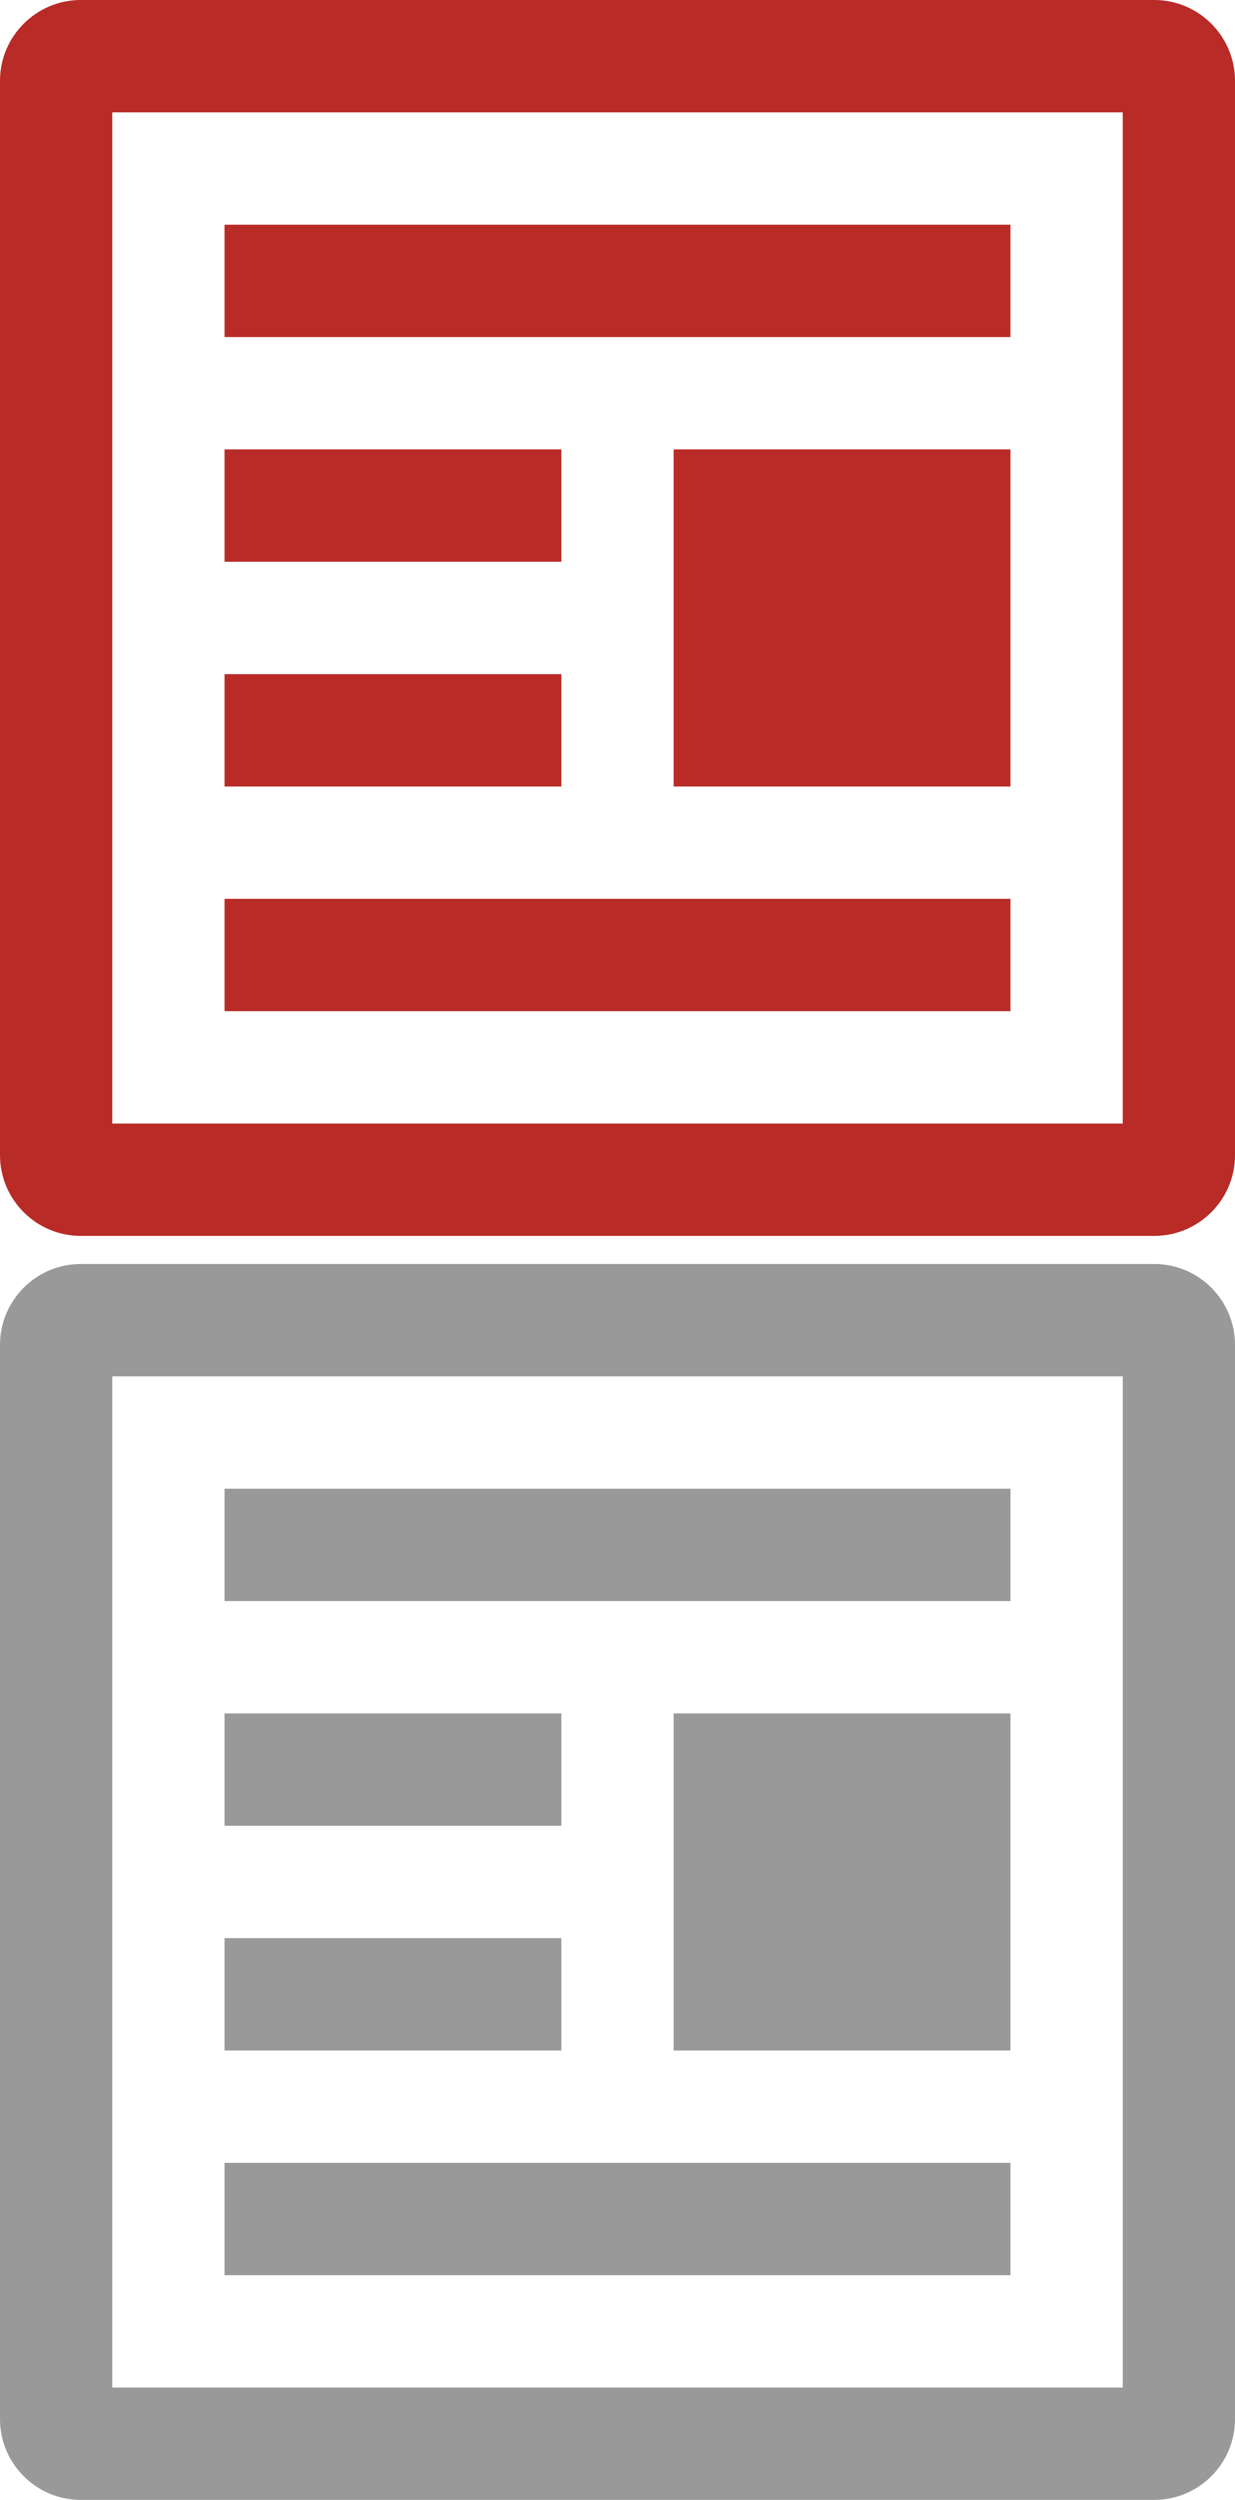 <?xml version="1.0" encoding="UTF-8" standalone="no"?>
<svg width="44px" height="89px" viewBox="0 0 44 89" version="1.1" xmlns="http://www.w3.org/2000/svg" xmlns:xlink="http://www.w3.org/1999/xlink">
    <!-- Generator: Sketch 3.6.1 (26313) - http://www.bohemiancoding.com/sketch -->
    <title>feed2</title>
    <desc>Created with Sketch.</desc>
    <defs></defs>
    <g id="Page-1" stroke="none" stroke-width="1" fill="none" fill-rule="evenodd">
        <g id="feed2">
            <g id="active" fill="#B92B27">
                <path d="M8,32 L36,32 L36,36 L8,36 L8,32 Z M8,8 L36,8 L36,12 L8,12 L8,8 Z M8,16 L20,16 L20,20 L8,20 L8,16 Z M8,24 L20,24 L20,28 L8,28 L8,24 Z M24,16 L36,16 L36,28 L24,28 L24,16 Z" id="Combined-Shape"></path>
                <path d="M4,40 L40,40 L40,4 L4,4 L4,40 L4,40 Z M2.877,44 C1.292,44 0,42.71 0,41.124 L0,2.877 C0,1.291 1.292,0 2.877,0 L41.123,0 C42.709,0 44,1.291 44,2.877 L44,41.124 C44,42.71 42.709,44 41.123,44 L2.877,44 L2.877,44 L2.877,44 Z" id="Fill-16"></path>
            </g>
            <g id="regular" transform="translate(0, 45)" fill="#999999">
                <path d="M8,32 L36,32 L36,36 L8,36 L8,32 Z M8,8 L36,8 L36,12 L8,12 L8,8 Z M8,16 L20,16 L20,20 L8,20 L8,16 Z M8,24 L20,24 L20,28 L8,28 L8,24 Z M24,16 L36,16 L36,28 L24,28 L24,16 Z" id="Combined-Shape"></path>
                <path d="M4,40 L40,40 L40,4 L4,4 L4,40 L4,40 Z M2.877,44 C1.292,44 0,42.71 0,41.124 L0,2.877 C0,1.291 1.292,0 2.877,0 L41.123,0 C42.709,0 44,1.291 44,2.877 L44,41.124 C44,42.71 42.709,44 41.123,44 L2.877,44 L2.877,44 L2.877,44 Z" id="Fill-16"></path>
            </g>
        </g>
    </g>
</svg>